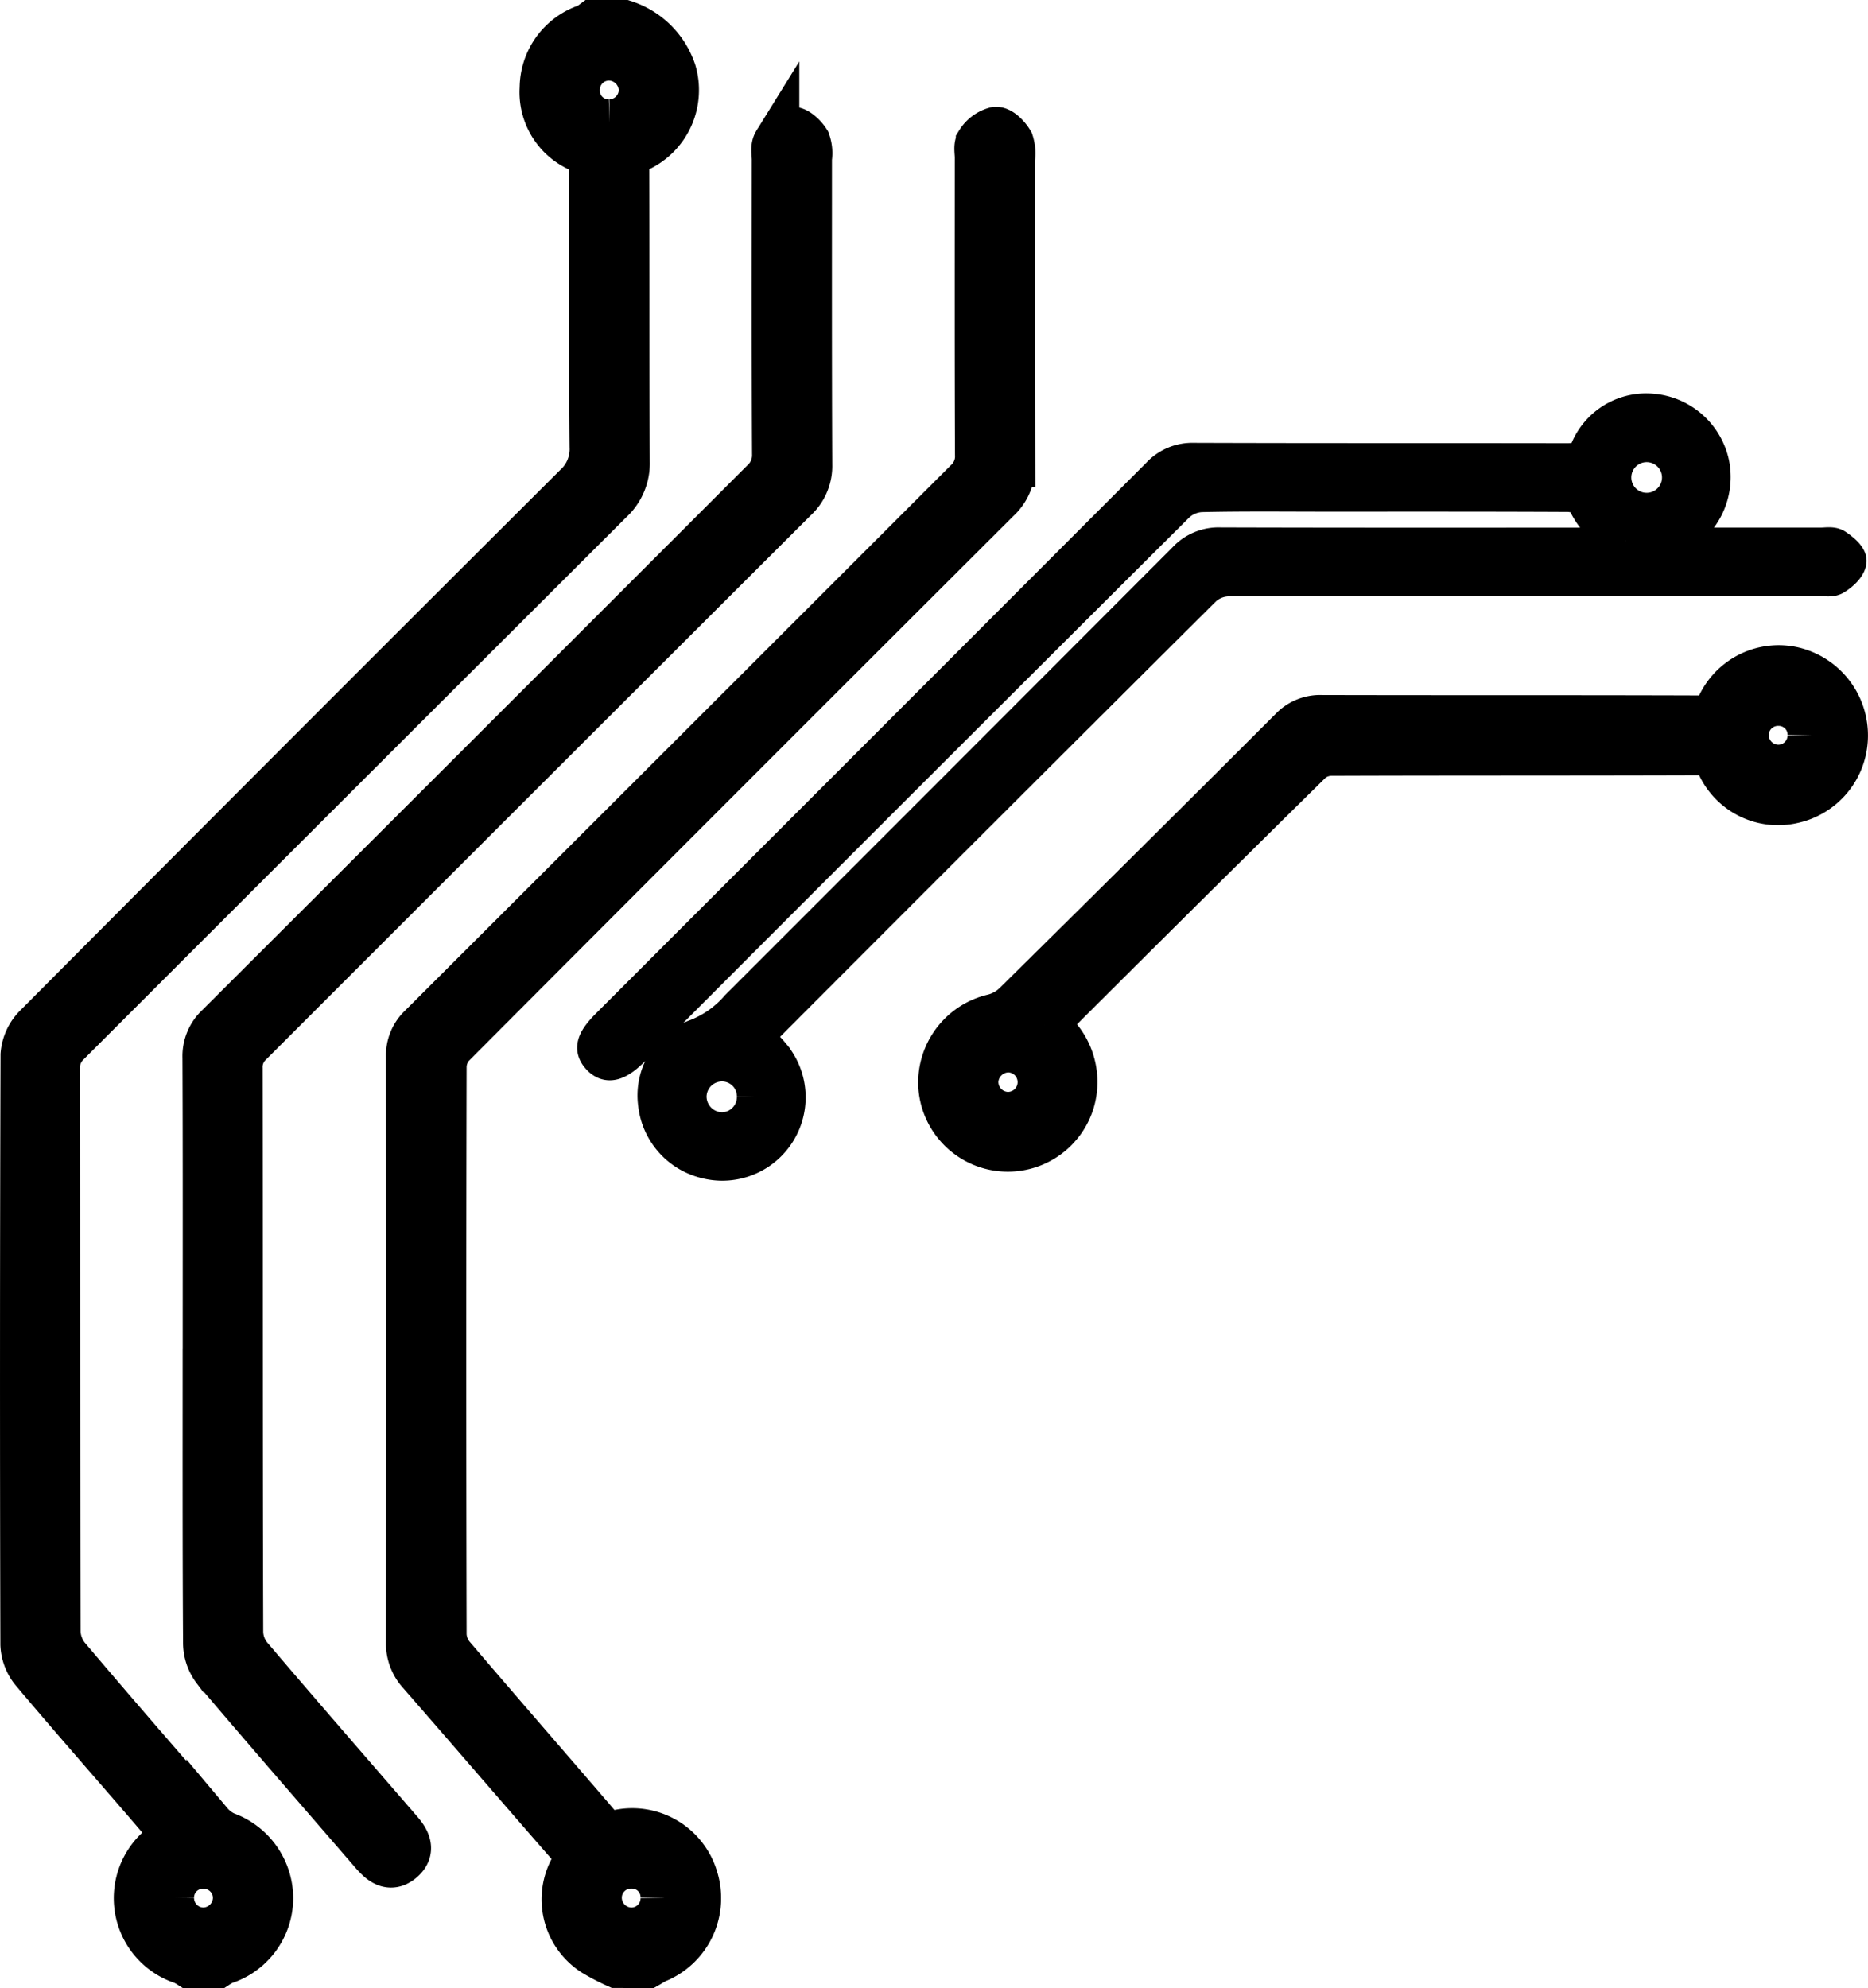 <svg xmlns="http://www.w3.org/2000/svg" width="80.398" height="85.545" viewBox="0 0 80.398 85.545">
  <g id="Grupo_897944" data-name="Grupo 897944" transform="translate(-1018.99 -1609.322)">
    <path id="Trazado_626071" data-name="Trazado 626071" d="M7.159,83.545a2.134,2.134,0,0,0-.285-.154,2.851,2.851,0,0,1-.634-5.133c.091-.059.178-.125.337-.237-.458-.537-.893-1.053-1.334-1.564-1.6-1.855-3.221-3.7-4.8-5.575a1.893,1.893,0,0,1-.427-1.115Q-.018,57.076.023,44.385A1.9,1.9,0,0,1,.565,43.2Q12.16,31.547,23.8,19.948a2.193,2.193,0,0,0,.715-1.727c-.033-3.976-.018-7.952-.012-11.928,0-.369-.007-.65-.437-.841a2.659,2.659,0,0,1-1.7-2.667,2.774,2.774,0,0,1,1.9-2.618A1.856,1.856,0,0,0,24.533,0h1.326a3.283,3.283,0,0,1,2.114,2.1,2.779,2.779,0,0,1-1.459,3.279.861.861,0,0,0-.57.955c.016,4.175,0,8.349.023,12.524a2.172,2.172,0,0,1-.712,1.685Q13.571,32.2,1.907,43.864a1.482,1.482,0,0,0-.465,1.162c.012,8.062,0,16.124.026,24.186a1.864,1.864,0,0,0,.41,1.108c2.026,2.394,4.084,4.76,6.143,7.126a1.922,1.922,0,0,0,.667.508,2.9,2.9,0,0,1,1.931,2.739,2.858,2.858,0,0,1-1.985,2.7,2.172,2.172,0,0,0-.283.155Zm-.807-2.907a1.412,1.412,0,0,0,1.4,1.443A1.43,1.43,0,0,0,9.162,80.7a1.394,1.394,0,0,0-1.347-1.426,1.379,1.379,0,0,0-1.463,1.367M25.239,4.277a1.416,1.416,0,0,0,1.393-1.39,1.441,1.441,0,0,0-1.44-1.421,1.4,1.4,0,0,0-1.375,1.4,1.372,1.372,0,0,0,1.422,1.409" transform="translate(1019.99 1610.322)" stroke="#000" stroke-width="2"/>
    <path id="Trazado_626072" data-name="Trazado 626072" d="M70.519,113.6a9.24,9.24,0,0,1-.987-.515,2.735,2.735,0,0,1-.881-3.673.667.667,0,0,0-.1-.917c-2.167-2.478-4.309-4.977-6.475-7.456a1.856,1.856,0,0,1-.494-1.312q.018-12.594,0-25.188a1.67,1.67,0,0,1,.528-1.287Q73.861,61.526,85.6,49.786a1.481,1.481,0,0,0,.472-1.161c-.017-4.264-.01-8.529-.009-12.793,0-.22-.063-.5.046-.647a1.222,1.222,0,0,1,.717-.53c.206-.013.5.3.635.53a1.537,1.537,0,0,1,.053.715c0,4.375-.008,8.75.012,13.124a1.956,1.956,0,0,1-.63,1.516Q75.141,62.262,63.42,74.022a1.435,1.435,0,0,0-.367.92q-.029,12.229,0,24.459a1.572,1.572,0,0,0,.357.934c2.077,2.439,4.184,4.852,6.27,7.283a.775.775,0,0,0,.888.314,2.81,2.81,0,0,1,3.312,1.962,2.863,2.863,0,0,1-1.652,3.493c-.133.059-.255.143-.382.215Zm2.021-2.894a1.369,1.369,0,0,0-1.381-1.383,1.392,1.392,0,0,0-1.426,1.416,1.426,1.426,0,0,0,1.458,1.4,1.4,1.4,0,0,0,1.349-1.427" transform="translate(975.02 1580.264)" stroke="#000" stroke-width="2"/>
    <path id="Trazado_626073" data-name="Trazado 626073" d="M136.818,131.363a3.292,3.292,0,0,1-1.761-1.715c-.075-.17-.462-.283-.706-.285-3.447-.018-6.895-.012-10.342-.012-1.812,0-3.625-.022-5.436.02a1.638,1.638,0,0,0-1.026.422Q105.8,141.486,94.1,153.214c-.657.658-1.082.771-1.445.385s-.24-.748.406-1.394q11.837-11.835,23.667-23.677a1.968,1.968,0,0,1,1.516-.637c5.348.019,10.7.007,16.044.017.431,0,.726-.053.927-.52a2.733,2.733,0,0,1,2.787-1.61,2.875,2.875,0,0,1,2.541,2.267,2.905,2.905,0,0,1-1.308,3.029,1.975,1.975,0,0,0-.575.426c.2.013.4.038.594.038q2.983,0,5.967,0c.22,0,.489-.054.65.049.246.158.6.454.576.651-.032.261-.35.539-.612.7-.179.11-.473.04-.716.04q-12.7,0-25.391.019a1.611,1.611,0,0,0-1.034.408q-9.563,9.513-19.088,19.065c-.076.077-.146.16-.2.221.249.273.491.518.711.782a2.837,2.837,0,0,1-2.861,4.581,2.852,2.852,0,0,1-2.181-2.464,2.7,2.7,0,0,1,1.735-2.9,4.493,4.493,0,0,0,1.8-1.266q9.636-9.63,19.26-19.271a1.962,1.962,0,0,1,1.519-.623c5.569.017,11.138.01,16.707.009h.7l.032-.177m-37.5,23.928a1.393,1.393,0,0,0-1.356-1.42,1.417,1.417,0,0,0-1.45,1.4,1.432,1.432,0,0,0,1.43,1.426,1.411,1.411,0,0,0,1.377-1.405m38.4-25.25a1.41,1.41,0,0,0,.009-2.82,1.41,1.41,0,0,0-.009,2.82" transform="translate(952.128 1501.237)" stroke="#000" stroke-width="1.5"/>
    <path id="Trazado_626074" data-name="Trazado 626074" d="M30.751,87.09c0-4.176.008-8.351-.01-12.527a1.731,1.731,0,0,1,.56-1.339Q43.031,61.52,54.746,49.8a1.559,1.559,0,0,0,.509-1.213c-.021-4.22-.012-8.44-.01-12.66,0-.243-.067-.536.044-.715a1.161,1.161,0,0,1,.682-.562c.206-.021.51.276.656.505a1.447,1.447,0,0,1,.067.712c0,4.4-.007,8.793.013,13.19a1.9,1.9,0,0,1-.622,1.456q-11.728,11.7-23.446,23.42a1.412,1.412,0,0,0-.448,1.1c.012,8.086,0,16.173.025,24.259a1.764,1.764,0,0,0,.382,1.053c2.073,2.442,4.178,4.856,6.274,7.279.058.067.114.135.173.2.351.393.619.839.121,1.262s-.891.071-1.231-.323c-2.268-2.624-4.547-5.239-6.79-7.884a1.9,1.9,0,0,1-.379-1.135c-.026-4.22-.017-8.44-.017-12.66" transform="translate(997.103 1580.267)" stroke="#000" stroke-width="2"/>
    <path id="Trazado_626075" data-name="Trazado 626075" d="M187.626,202.112a2.932,2.932,0,0,1,1.17,3.312,2.86,2.86,0,0,1-5.581-.763,2.893,2.893,0,0,1,2.243-2.9,2.126,2.126,0,0,0,.946-.523q5.969-5.89,11.9-11.817a1.662,1.662,0,0,1,1.287-.521c5.37.014,10.741,0,16.111.018a.938.938,0,0,0,1.055-.627,2.79,2.79,0,0,1,3.113-1.465,2.886,2.886,0,0,1,2.222,2.85,2.847,2.847,0,0,1-2.249,2.755,2.759,2.759,0,0,1-3.1-1.481.86.86,0,0,0-.936-.6c-5.26.018-10.519.006-15.779.025a1.45,1.45,0,0,0-.934.325q-5.621,5.535-11.2,11.112c-.077.077-.145.162-.27.3m33.008-12.476a1.38,1.38,0,0,0-1.36-1.408,1.4,1.4,0,0,0-1.45,1.393,1.419,1.419,0,0,0,1.434,1.417,1.4,1.4,0,0,0,1.375-1.4m-34.531,13.5a1.448,1.448,0,0,0-1.433,1.363,1.431,1.431,0,0,0,1.38,1.476,1.42,1.42,0,0,0,.053-2.84" transform="translate(876.294 1451.329)" stroke="#000" stroke-width="2"/>
  </g>
</svg>
